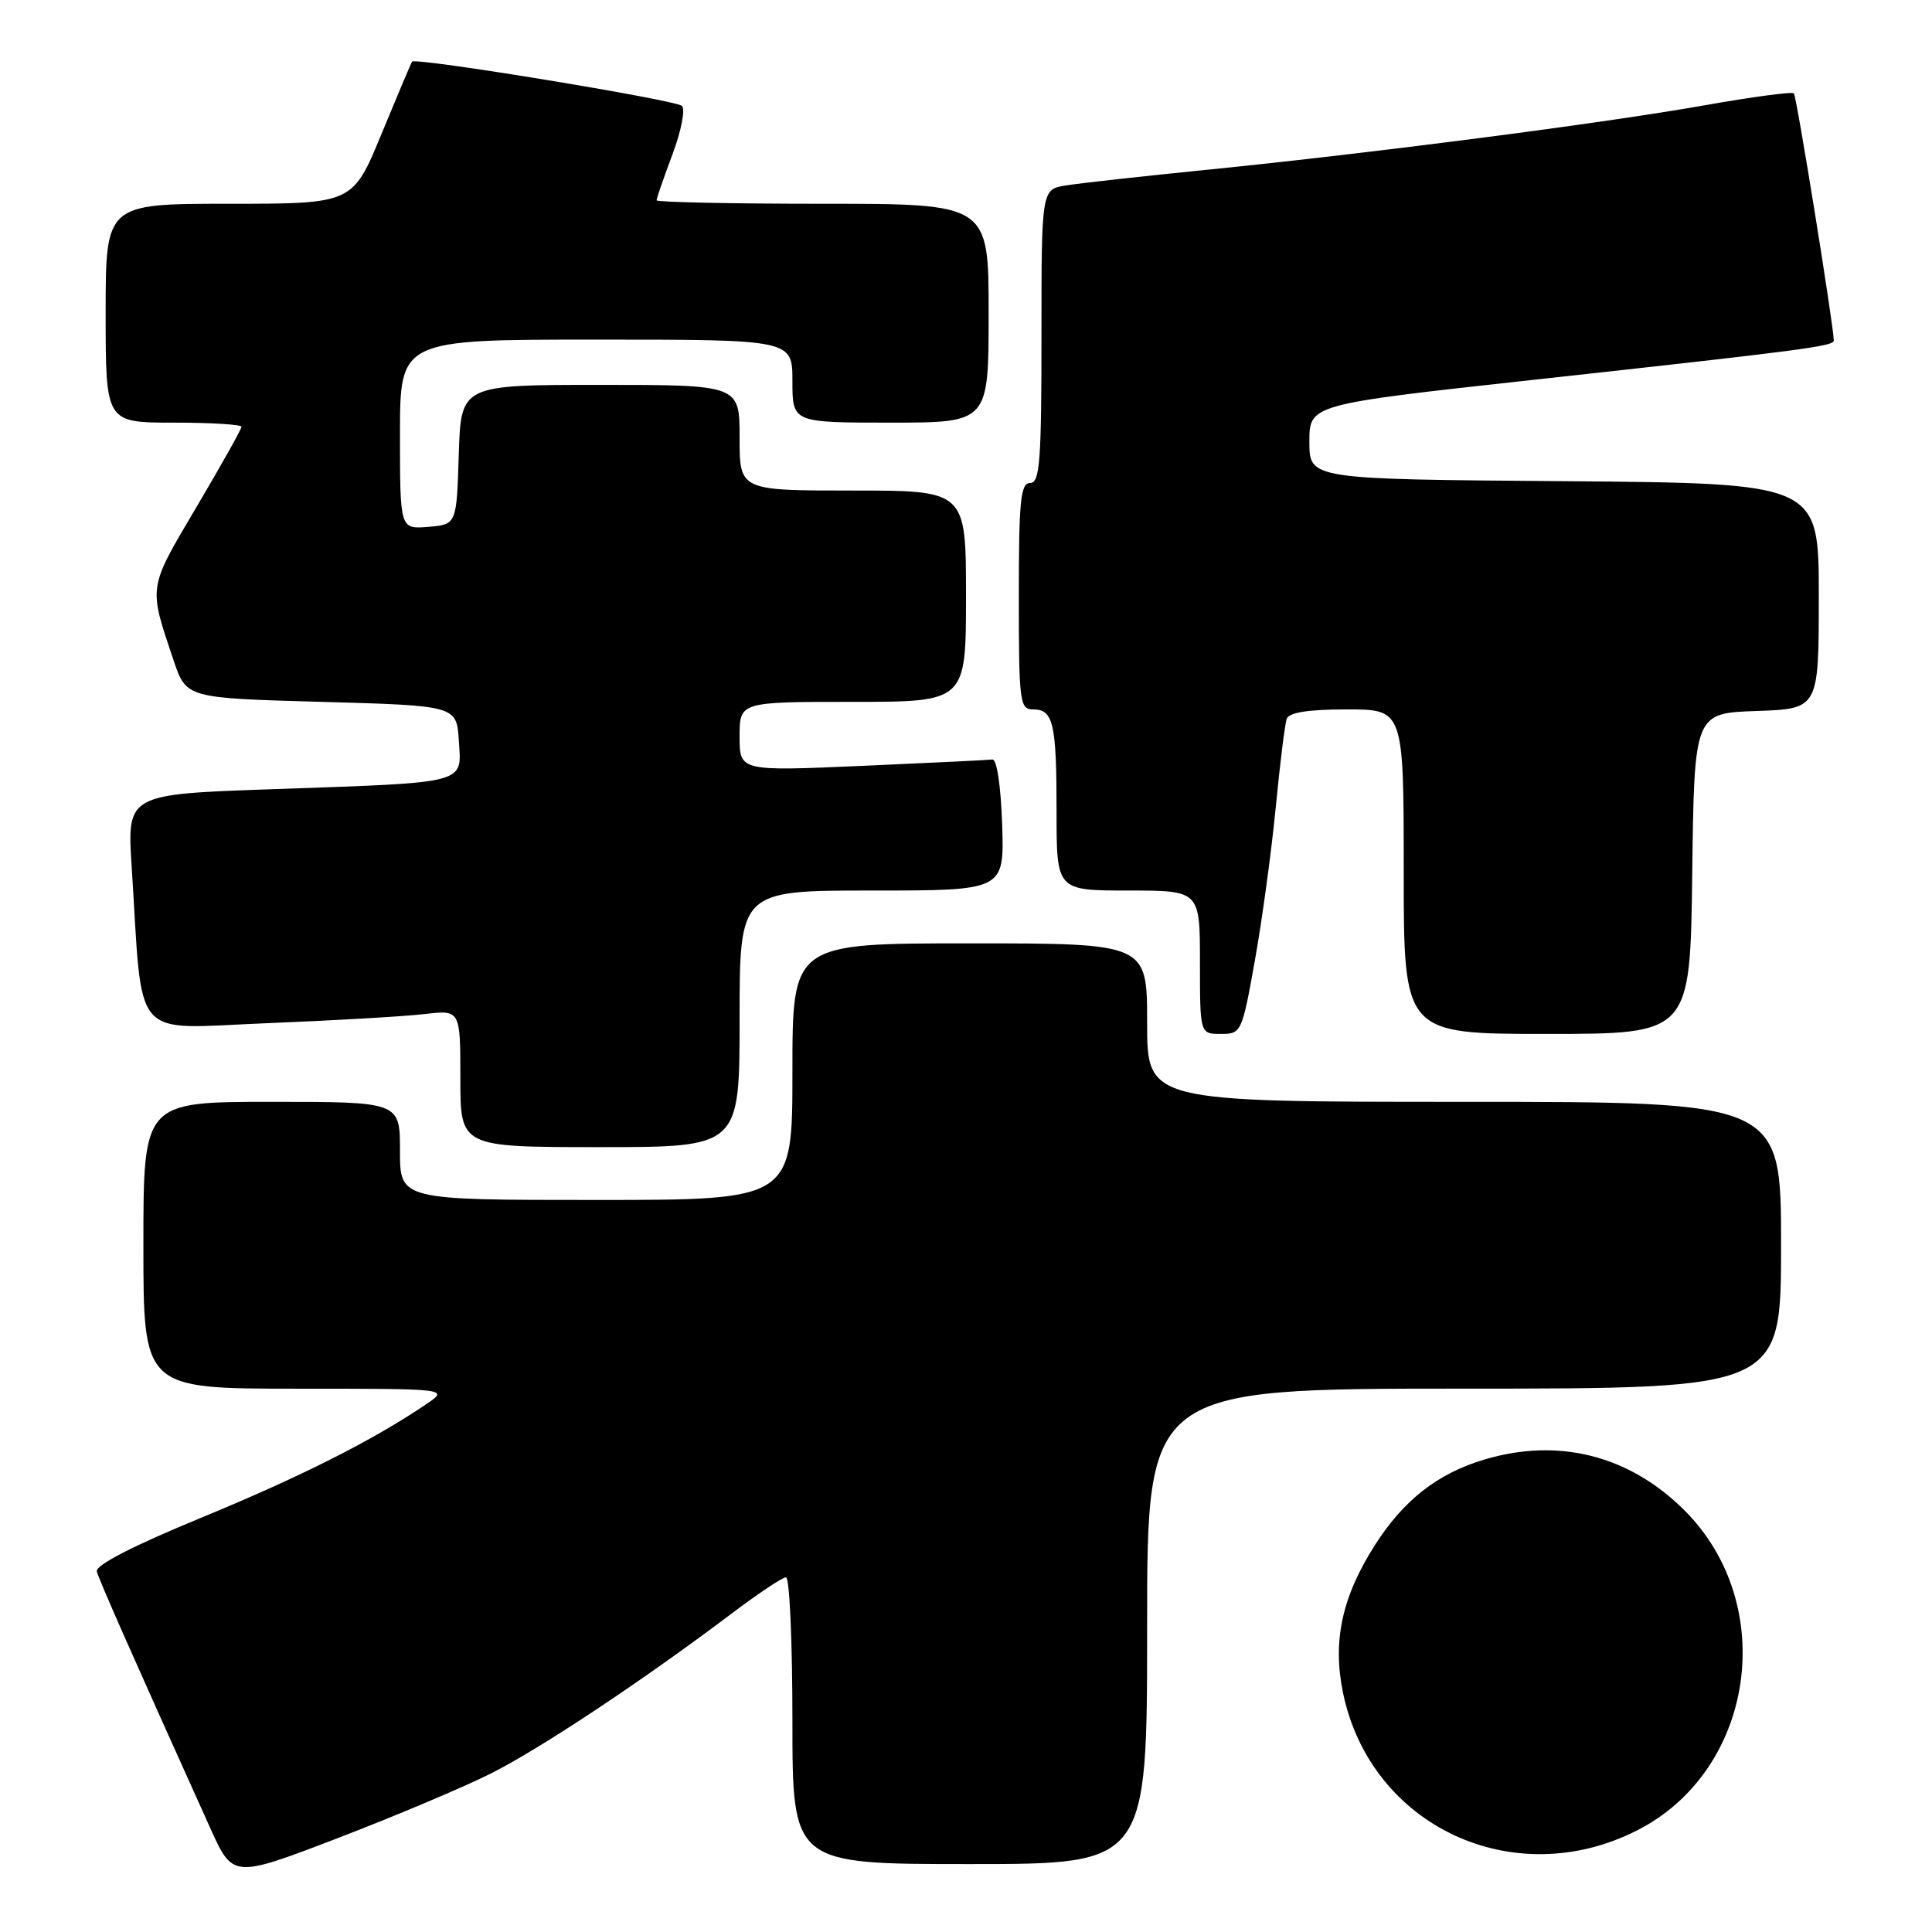 <?xml version="1.0" encoding="UTF-8" standalone="no"?>
<!DOCTYPE svg PUBLIC "-//W3C//DTD SVG 1.1//EN" "http://www.w3.org/Graphics/SVG/1.1/DTD/svg11.dtd" >
<svg xmlns="http://www.w3.org/2000/svg" xmlns:xlink="http://www.w3.org/1999/xlink" version="1.1" viewBox="0 0 256 256">
 <g >
 <path fill="currentColor"
d=" M 65.00 235.02 C 71.58 231.72 85.21 222.66 96.90 213.84 C 100.42 211.18 103.68 209.00 104.15 209.00 C 104.62 209.00 105.00 217.55 105.00 228.00 C 105.00 247.00 105.00 247.00 128.50 247.00 C 152.00 247.00 152.00 247.00 152.00 215.50 C 152.00 184.00 152.00 184.00 194.00 184.00 C 236.00 184.00 236.00 184.00 236.00 165.00 C 236.00 146.00 236.00 146.00 194.00 146.00 C 152.00 146.00 152.00 146.00 152.00 135.50 C 152.00 125.00 152.00 125.00 128.50 125.00 C 105.00 125.00 105.00 125.00 105.00 142.00 C 105.00 159.00 105.00 159.00 79.00 159.00 C 53.00 159.00 53.00 159.00 53.00 152.50 C 53.00 146.00 53.00 146.00 36.00 146.00 C 19.00 146.00 19.00 146.00 19.00 165.00 C 19.00 184.00 19.00 184.00 39.25 184.01 C 59.50 184.01 59.50 184.01 56.50 186.05 C 49.41 190.85 39.94 195.63 26.68 201.10 C 17.66 204.81 12.62 207.40 12.83 208.22 C 13.11 209.35 17.55 219.38 27.84 242.19 C 30.86 248.88 30.86 248.88 44.68 243.59 C 52.28 240.67 61.42 236.82 65.00 235.02 Z  M 216.90 242.55 C 232.51 234.64 235.76 212.63 223.17 200.10 C 215.86 192.82 206.46 190.45 196.61 193.42 C 190.47 195.27 186.00 198.77 182.21 204.69 C 177.81 211.58 176.54 217.46 177.96 224.33 C 181.63 241.98 200.55 250.84 216.90 242.55 Z  M 98.00 135.00 C 98.00 118.00 98.00 118.00 115.54 118.00 C 133.08 118.00 133.08 118.00 132.79 109.25 C 132.62 104.15 132.08 100.56 131.50 100.64 C 130.95 100.71 123.19 101.09 114.25 101.48 C 98.00 102.19 98.00 102.19 98.00 97.60 C 98.00 93.00 98.00 93.00 113.00 93.00 C 128.00 93.00 128.00 93.00 128.00 79.00 C 128.00 65.00 128.00 65.00 113.00 65.00 C 98.00 65.00 98.00 65.00 98.00 58.00 C 98.00 51.00 98.00 51.00 79.54 51.00 C 61.08 51.00 61.08 51.00 60.79 60.25 C 60.50 69.50 60.50 69.50 56.75 69.81 C 53.00 70.12 53.00 70.12 53.00 57.56 C 53.00 45.00 53.00 45.00 79.00 45.00 C 105.00 45.00 105.00 45.00 105.00 50.50 C 105.00 56.00 105.00 56.00 118.00 56.00 C 131.00 56.00 131.00 56.00 131.00 41.50 C 131.00 27.00 131.00 27.00 109.00 27.00 C 96.90 27.00 87.00 26.79 87.00 26.54 C 87.00 26.28 87.95 23.54 89.11 20.44 C 90.27 17.35 90.83 14.46 90.36 14.03 C 89.47 13.23 55.01 7.57 54.60 8.17 C 54.47 8.35 52.65 12.66 50.55 17.75 C 46.73 27.00 46.73 27.00 30.36 27.00 C 14.00 27.00 14.00 27.00 14.00 41.50 C 14.00 56.00 14.00 56.00 23.00 56.00 C 27.95 56.00 32.00 56.25 32.00 56.55 C 32.00 56.85 29.31 61.65 26.02 67.21 C 19.58 78.11 19.66 77.57 23.00 87.50 C 24.69 92.50 24.69 92.50 42.59 93.00 C 60.50 93.50 60.50 93.50 60.80 98.16 C 61.17 103.93 62.21 103.66 36.17 104.57 C 16.83 105.24 16.83 105.24 17.45 114.87 C 18.96 138.40 17.15 136.30 35.36 135.58 C 44.24 135.22 53.64 134.68 56.25 134.37 C 61.00 133.81 61.00 133.81 61.00 142.91 C 61.00 152.00 61.00 152.00 79.50 152.00 C 98.00 152.00 98.00 152.00 98.00 135.00 Z  M 166.28 127.25 C 167.24 121.89 168.48 112.78 169.04 107.00 C 169.60 101.22 170.25 95.94 170.50 95.25 C 170.80 94.40 173.35 94.00 178.47 94.00 C 186.00 94.00 186.00 94.00 186.00 115.50 C 186.00 137.00 186.00 137.00 204.98 137.00 C 223.96 137.00 223.96 137.00 224.23 115.75 C 224.50 94.50 224.50 94.50 232.75 94.21 C 241.00 93.92 241.00 93.92 241.00 78.97 C 241.00 64.03 241.00 64.03 207.25 63.76 C 173.50 63.50 173.50 63.50 173.50 58.55 C 173.50 53.59 173.50 53.59 203.00 50.35 C 239.19 46.38 243.00 45.88 242.99 45.11 C 242.94 43.00 238.05 12.72 237.70 12.37 C 237.46 12.13 232.15 12.84 225.88 13.95 C 212.53 16.32 181.95 20.28 160.00 22.49 C 151.47 23.34 143.04 24.28 141.25 24.57 C 138.00 25.09 138.00 25.09 138.00 44.55 C 138.00 61.17 137.78 64.00 136.50 64.00 C 135.23 64.00 135.00 66.33 135.00 79.00 C 135.00 93.05 135.12 94.00 136.89 94.00 C 139.58 94.00 140.00 95.83 140.00 107.58 C 140.00 118.00 140.00 118.00 149.50 118.00 C 159.00 118.00 159.00 118.00 159.00 127.50 C 159.00 137.00 159.00 137.00 161.77 137.00 C 164.48 137.00 164.57 136.82 166.28 127.25 Z "/>
</g>
</svg>